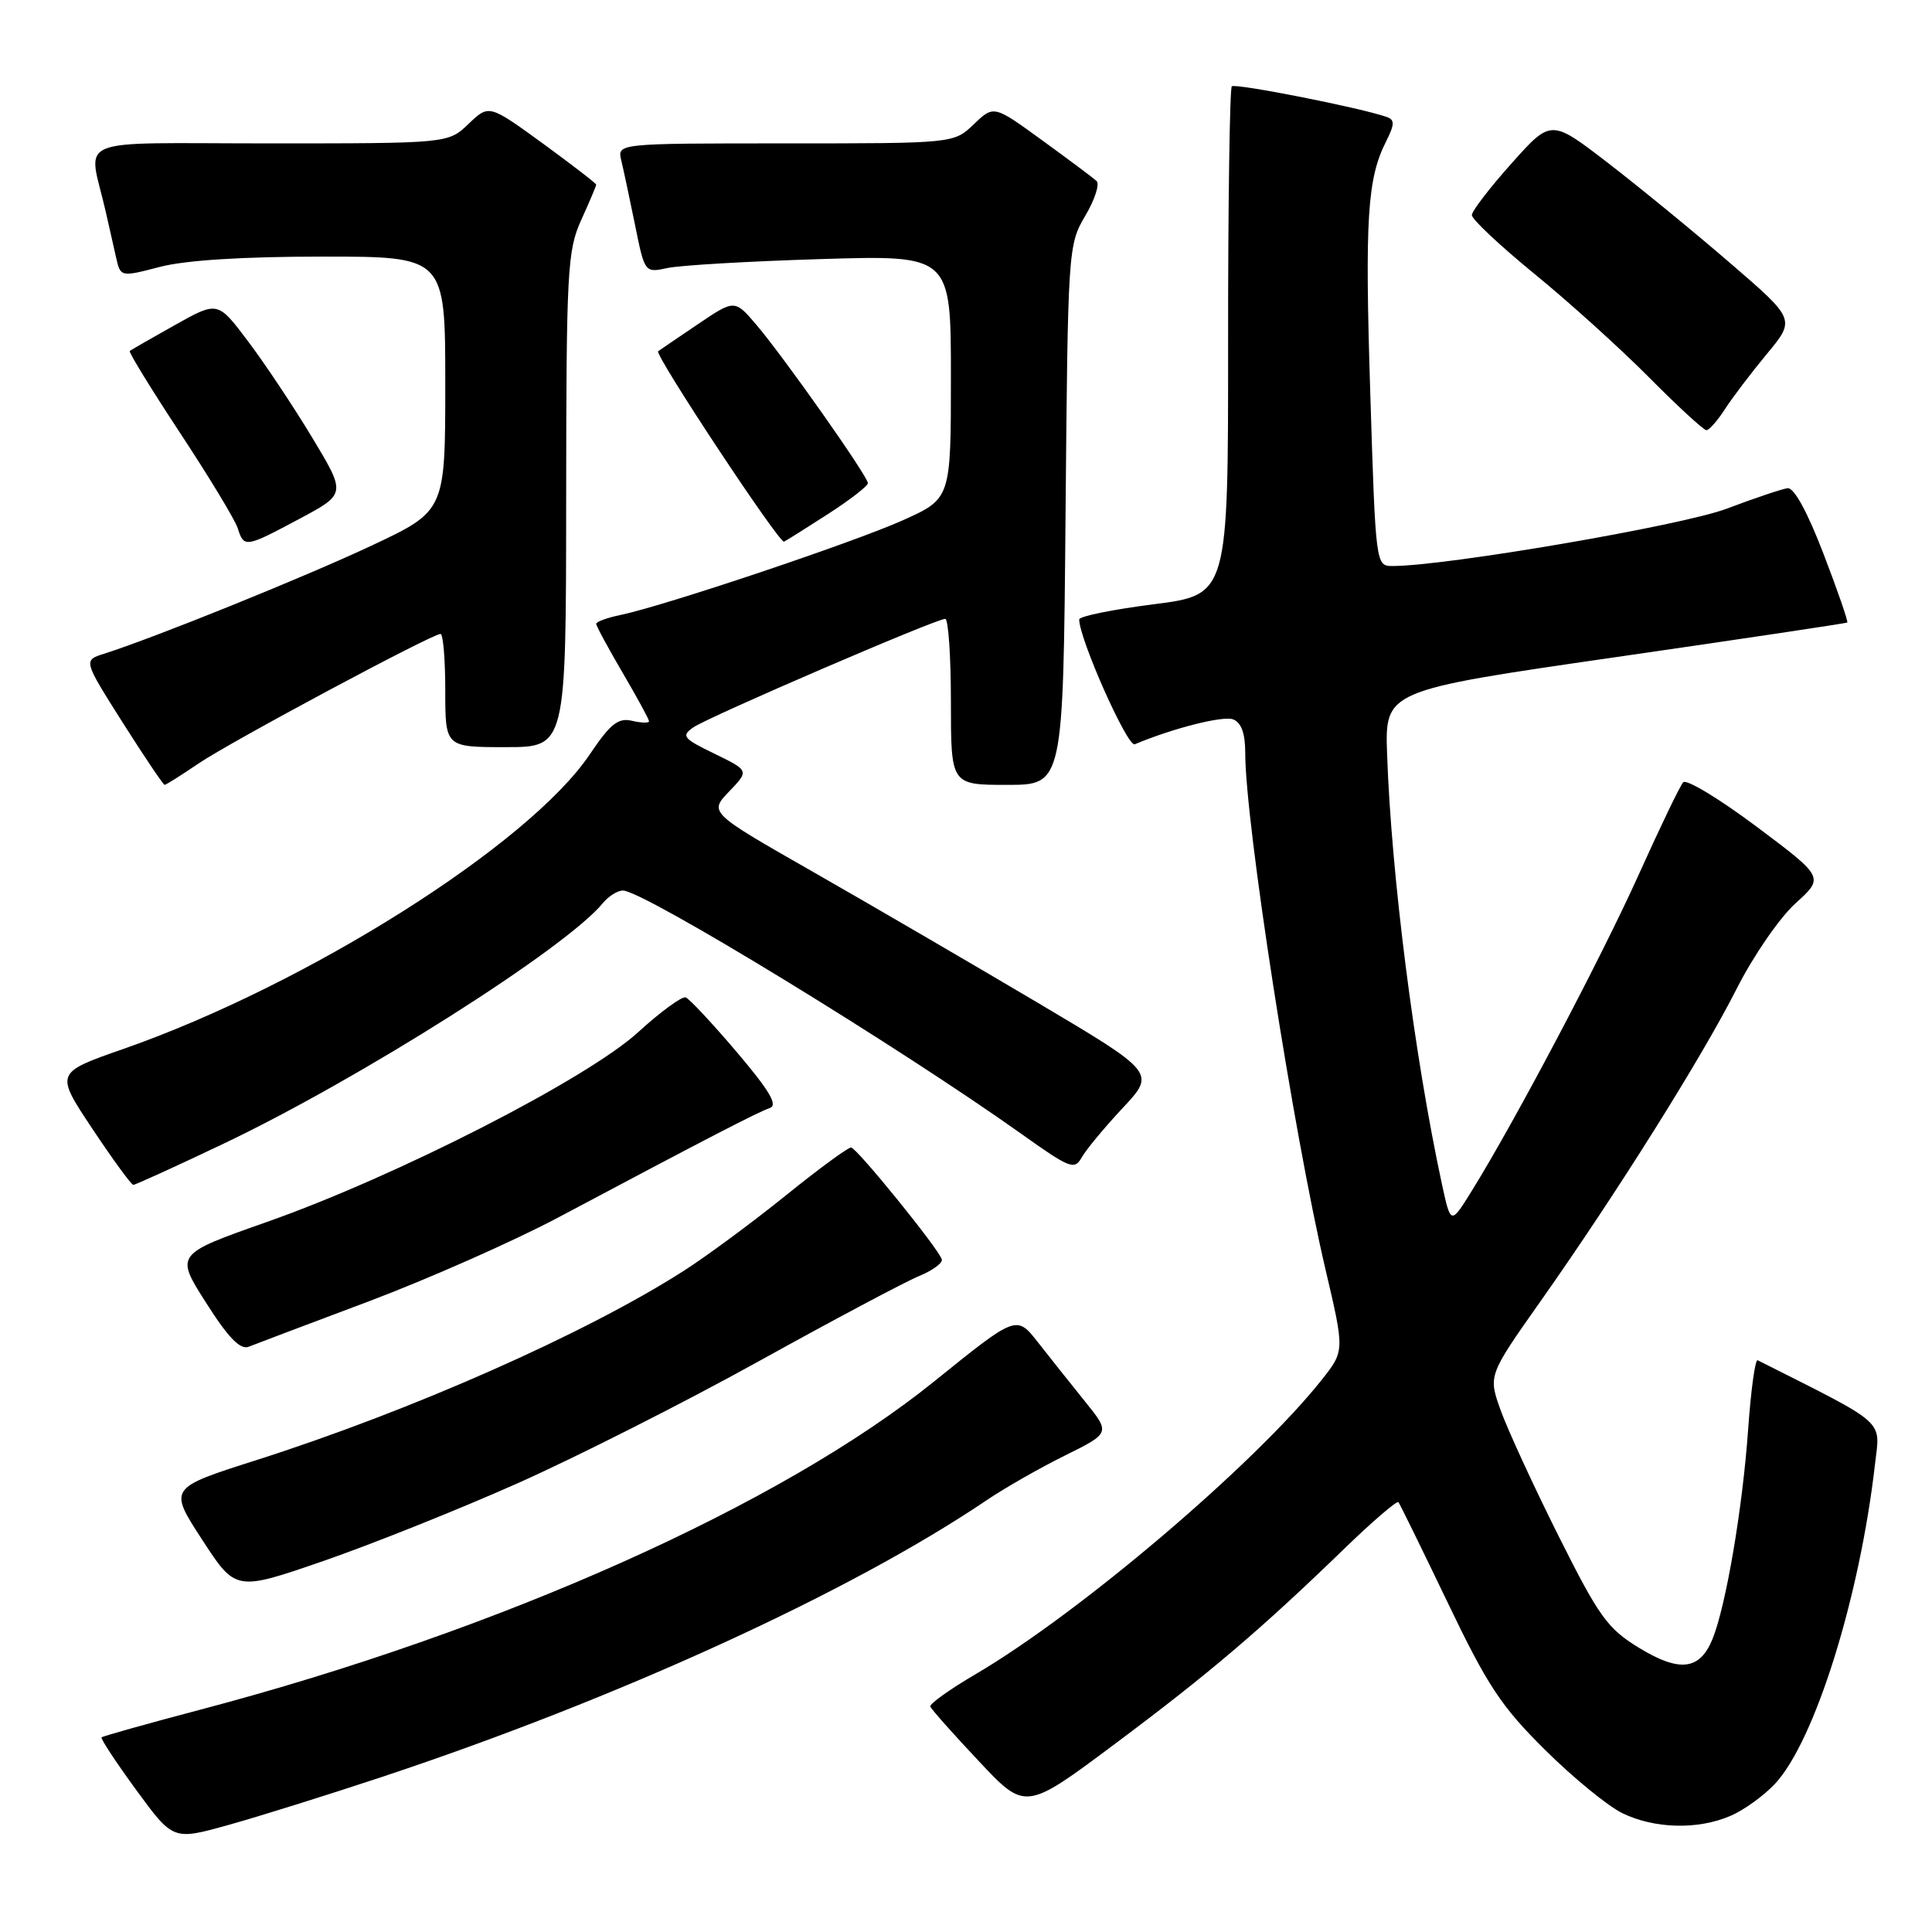 <?xml version="1.0" encoding="UTF-8" standalone="no"?>
<!DOCTYPE svg PUBLIC "-//W3C//DTD SVG 1.1//EN" "http://www.w3.org/Graphics/SVG/1.1/DTD/svg11.dtd" >
<svg xmlns="http://www.w3.org/2000/svg" xmlns:xlink="http://www.w3.org/1999/xlink" version="1.1" viewBox="0 0 256 256">
 <g >
 <path fill="currentColor"
d=" M 50.59 235.46 C 81.85 225.09 112.79 210.93 130.76 198.77 C 133.11 197.18 137.75 194.53 141.08 192.88 C 147.14 189.88 147.14 189.88 143.76 185.69 C 141.90 183.38 139.10 179.87 137.54 177.87 C 134.69 174.24 134.69 174.24 123.79 183.04 C 103.51 199.40 66.34 216.04 26.62 226.52 C 19.54 228.39 13.62 230.05 13.46 230.21 C 13.30 230.37 15.37 233.51 18.05 237.18 C 22.94 243.86 22.94 243.86 30.22 241.83 C 34.22 240.72 43.39 237.85 50.59 235.46 Z  M 229.28 240.62 C 231.05 239.87 233.71 237.95 235.19 236.37 C 240.46 230.73 246.43 211.67 248.45 193.99 C 249.14 188.02 250.20 188.96 232.90 180.24 C 232.57 180.07 232.00 184.24 231.63 189.49 C 230.90 199.87 228.68 212.89 226.90 217.22 C 225.22 221.31 222.54 221.62 217.17 218.34 C 212.99 215.78 211.88 214.24 206.50 203.49 C 203.20 196.89 199.76 189.42 198.85 186.88 C 197.19 182.26 197.19 182.26 204.16 172.38 C 214.20 158.14 225.51 140.12 230.11 131.03 C 232.31 126.68 235.80 121.61 237.91 119.70 C 241.72 116.25 241.72 116.25 232.75 109.53 C 227.82 105.84 223.44 103.19 223.03 103.66 C 222.61 104.12 219.94 109.67 217.09 116.00 C 212.09 127.08 200.63 148.78 194.96 157.89 C 192.23 162.28 192.23 162.28 191.06 156.89 C 187.42 139.99 184.37 116.13 183.80 100.00 C 183.50 91.50 183.50 91.50 214.00 87.09 C 230.78 84.67 244.62 82.59 244.77 82.49 C 244.92 82.38 243.51 78.29 241.63 73.40 C 239.49 67.82 237.71 64.57 236.86 64.69 C 236.11 64.79 232.48 66.01 228.78 67.41 C 222.87 69.64 191.62 75.00 184.51 75.00 C 182.30 75.00 182.28 74.90 181.57 52.15 C 180.84 28.92 181.17 23.67 183.67 18.73 C 184.79 16.51 184.82 15.87 183.78 15.51 C 180.40 14.30 163.67 11.00 163.22 11.44 C 162.95 11.72 162.72 26.99 162.73 45.38 C 162.74 78.81 162.74 78.81 152.87 80.07 C 147.44 80.76 143.00 81.66 143.00 82.08 C 143.00 84.64 149.39 99.02 150.36 98.62 C 155.44 96.49 162.07 94.81 163.39 95.32 C 164.48 95.74 165.00 97.17 165.00 99.76 C 165.00 109.05 171.36 149.96 175.64 168.23 C 178.17 179.00 178.17 179.00 175.14 182.83 C 166.30 193.98 143.09 213.73 129.27 221.84 C 125.84 223.85 123.14 225.78 123.27 226.13 C 123.40 226.48 126.28 229.73 129.69 233.35 C 135.87 239.94 135.87 239.94 147.74 231.07 C 160.22 221.75 167.12 215.88 178.22 205.12 C 181.92 201.54 185.11 198.81 185.30 199.05 C 185.50 199.30 188.43 205.28 191.82 212.34 C 197.10 223.37 198.93 226.13 204.74 231.88 C 208.46 235.57 213.07 239.34 215.00 240.27 C 219.27 242.33 224.97 242.47 229.28 240.62 Z  M 68.50 196.58 C 76.26 193.13 90.68 185.84 100.55 180.37 C 110.42 174.90 119.98 169.82 121.79 169.08 C 123.60 168.33 124.95 167.34 124.79 166.86 C 124.29 165.36 113.54 152.11 112.78 152.05 C 112.38 152.02 108.47 154.89 104.09 158.43 C 99.70 161.97 93.61 166.47 90.54 168.43 C 77.59 176.71 54.52 186.92 33.92 193.49 C 22.34 197.18 22.34 197.18 26.78 204.01 C 31.23 210.85 31.23 210.85 42.82 206.85 C 49.19 204.65 60.75 200.03 68.50 196.58 Z  M 48.88 172.43 C 56.78 169.45 68.03 164.47 73.88 161.37 C 93.80 150.78 100.50 147.32 102.00 146.82 C 103.11 146.45 101.98 144.54 97.63 139.41 C 94.40 135.61 91.35 132.35 90.86 132.16 C 90.37 131.98 87.54 134.05 84.57 136.76 C 77.79 142.96 52.52 155.88 35.35 161.92 C 23.21 166.20 23.21 166.20 27.31 172.63 C 30.25 177.26 31.84 178.89 32.95 178.45 C 33.80 178.11 40.97 175.40 48.88 172.43 Z  M 29.53 151.59 C 47.64 142.98 74.98 125.65 79.87 119.68 C 80.63 118.75 81.83 118.00 82.54 118.00 C 85.24 118.00 119.15 138.72 135.40 150.29 C 141.76 154.82 142.38 155.07 143.33 153.37 C 143.90 152.35 146.34 149.41 148.75 146.83 C 153.14 142.14 153.14 142.14 137.32 132.76 C 128.62 127.61 115.30 119.85 107.72 115.52 C 93.95 107.66 93.95 107.66 96.61 104.88 C 99.27 102.11 99.27 102.11 94.67 99.87 C 90.50 97.85 90.24 97.52 91.87 96.38 C 93.83 95.01 124.02 82.00 125.25 82.00 C 125.66 82.00 126.00 86.95 126.00 93.00 C 126.00 104.00 126.00 104.00 133.44 104.00 C 140.88 104.00 140.88 104.00 141.19 68.25 C 141.50 33.00 141.53 32.45 143.80 28.60 C 145.07 26.46 145.74 24.38 145.30 23.98 C 144.86 23.58 141.62 21.15 138.09 18.59 C 131.68 13.93 131.68 13.93 129.04 16.46 C 126.39 19.00 126.39 19.00 104.09 19.00 C 81.78 19.00 81.78 19.00 82.32 21.25 C 82.62 22.49 83.44 26.35 84.15 29.83 C 85.43 36.16 85.43 36.16 88.47 35.51 C 90.14 35.15 99.26 34.62 108.75 34.33 C 126.00 33.80 126.00 33.80 126.00 49.94 C 126.00 66.08 126.00 66.08 119.61 68.95 C 113.07 71.88 88.10 80.26 82.25 81.48 C 80.46 81.85 79.00 82.38 79.00 82.66 C 79.00 82.94 80.57 85.85 82.50 89.14 C 84.42 92.42 86.00 95.32 86.00 95.57 C 86.00 95.83 84.99 95.80 83.75 95.51 C 81.91 95.08 80.88 95.90 78.14 99.97 C 70.08 111.93 40.69 130.49 16.32 139.00 C 7.30 142.15 7.30 142.15 12.24 149.57 C 14.96 153.66 17.40 157.00 17.67 157.00 C 17.93 157.00 23.27 154.57 29.53 151.59 Z  M 26.32 101.16 C 30.58 98.27 57.24 84.00 58.37 84.00 C 58.72 84.00 59.00 87.38 59.00 91.50 C 59.00 99.00 59.00 99.00 67.00 99.00 C 75.00 99.00 75.00 99.00 75.02 66.25 C 75.04 35.78 75.18 33.20 77.02 29.14 C 78.11 26.74 79.00 24.64 79.00 24.47 C 79.00 24.30 75.80 21.84 71.90 18.99 C 64.79 13.83 64.79 13.83 62.09 16.41 C 59.39 19.00 59.39 19.00 35.68 19.00 C 9.04 19.00 11.69 17.90 14.00 28.00 C 14.44 29.93 15.06 32.67 15.38 34.11 C 15.97 36.72 15.97 36.72 21.20 35.36 C 24.57 34.48 32.24 34.00 42.72 34.00 C 59.00 34.00 59.00 34.00 59.00 50.85 C 59.00 67.70 59.00 67.70 49.25 72.29 C 40.37 76.46 20.54 84.48 13.77 86.63 C 11.04 87.50 11.04 87.50 16.26 95.75 C 19.14 100.29 21.64 104.00 21.81 104.00 C 21.99 104.00 24.02 102.72 26.32 101.16 Z  M 39.73 68.72 C 45.86 65.44 45.86 65.44 41.36 57.97 C 38.88 53.86 35.05 48.11 32.85 45.20 C 28.85 39.89 28.85 39.89 23.18 43.07 C 20.05 44.82 17.36 46.37 17.19 46.51 C 17.03 46.66 20.03 51.55 23.87 57.38 C 27.71 63.20 31.14 68.88 31.50 69.99 C 32.33 72.61 32.51 72.58 39.73 68.72 Z  M 109.75 68.09 C 112.64 66.22 115.00 64.40 115.00 64.02 C 115.00 63.12 103.95 47.43 100.26 43.08 C 97.35 39.66 97.35 39.66 92.43 42.99 C 89.72 44.82 87.37 46.42 87.21 46.54 C 86.66 46.94 103.28 72.07 103.89 71.77 C 104.23 71.61 106.86 69.95 109.75 68.09 Z  M 228.54 54.25 C 229.51 52.74 232.02 49.43 234.11 46.91 C 237.92 42.32 237.92 42.32 229.21 34.82 C 224.42 30.69 217.13 24.72 213.01 21.55 C 205.52 15.79 205.52 15.79 200.29 21.65 C 197.41 24.87 195.04 27.95 195.03 28.50 C 195.02 29.05 198.75 32.55 203.30 36.27 C 207.86 39.99 214.71 46.18 218.52 50.02 C 222.33 53.86 225.74 57.00 226.11 57.00 C 226.47 57.00 227.57 55.76 228.54 54.25 Z "/>
</g>
</svg>